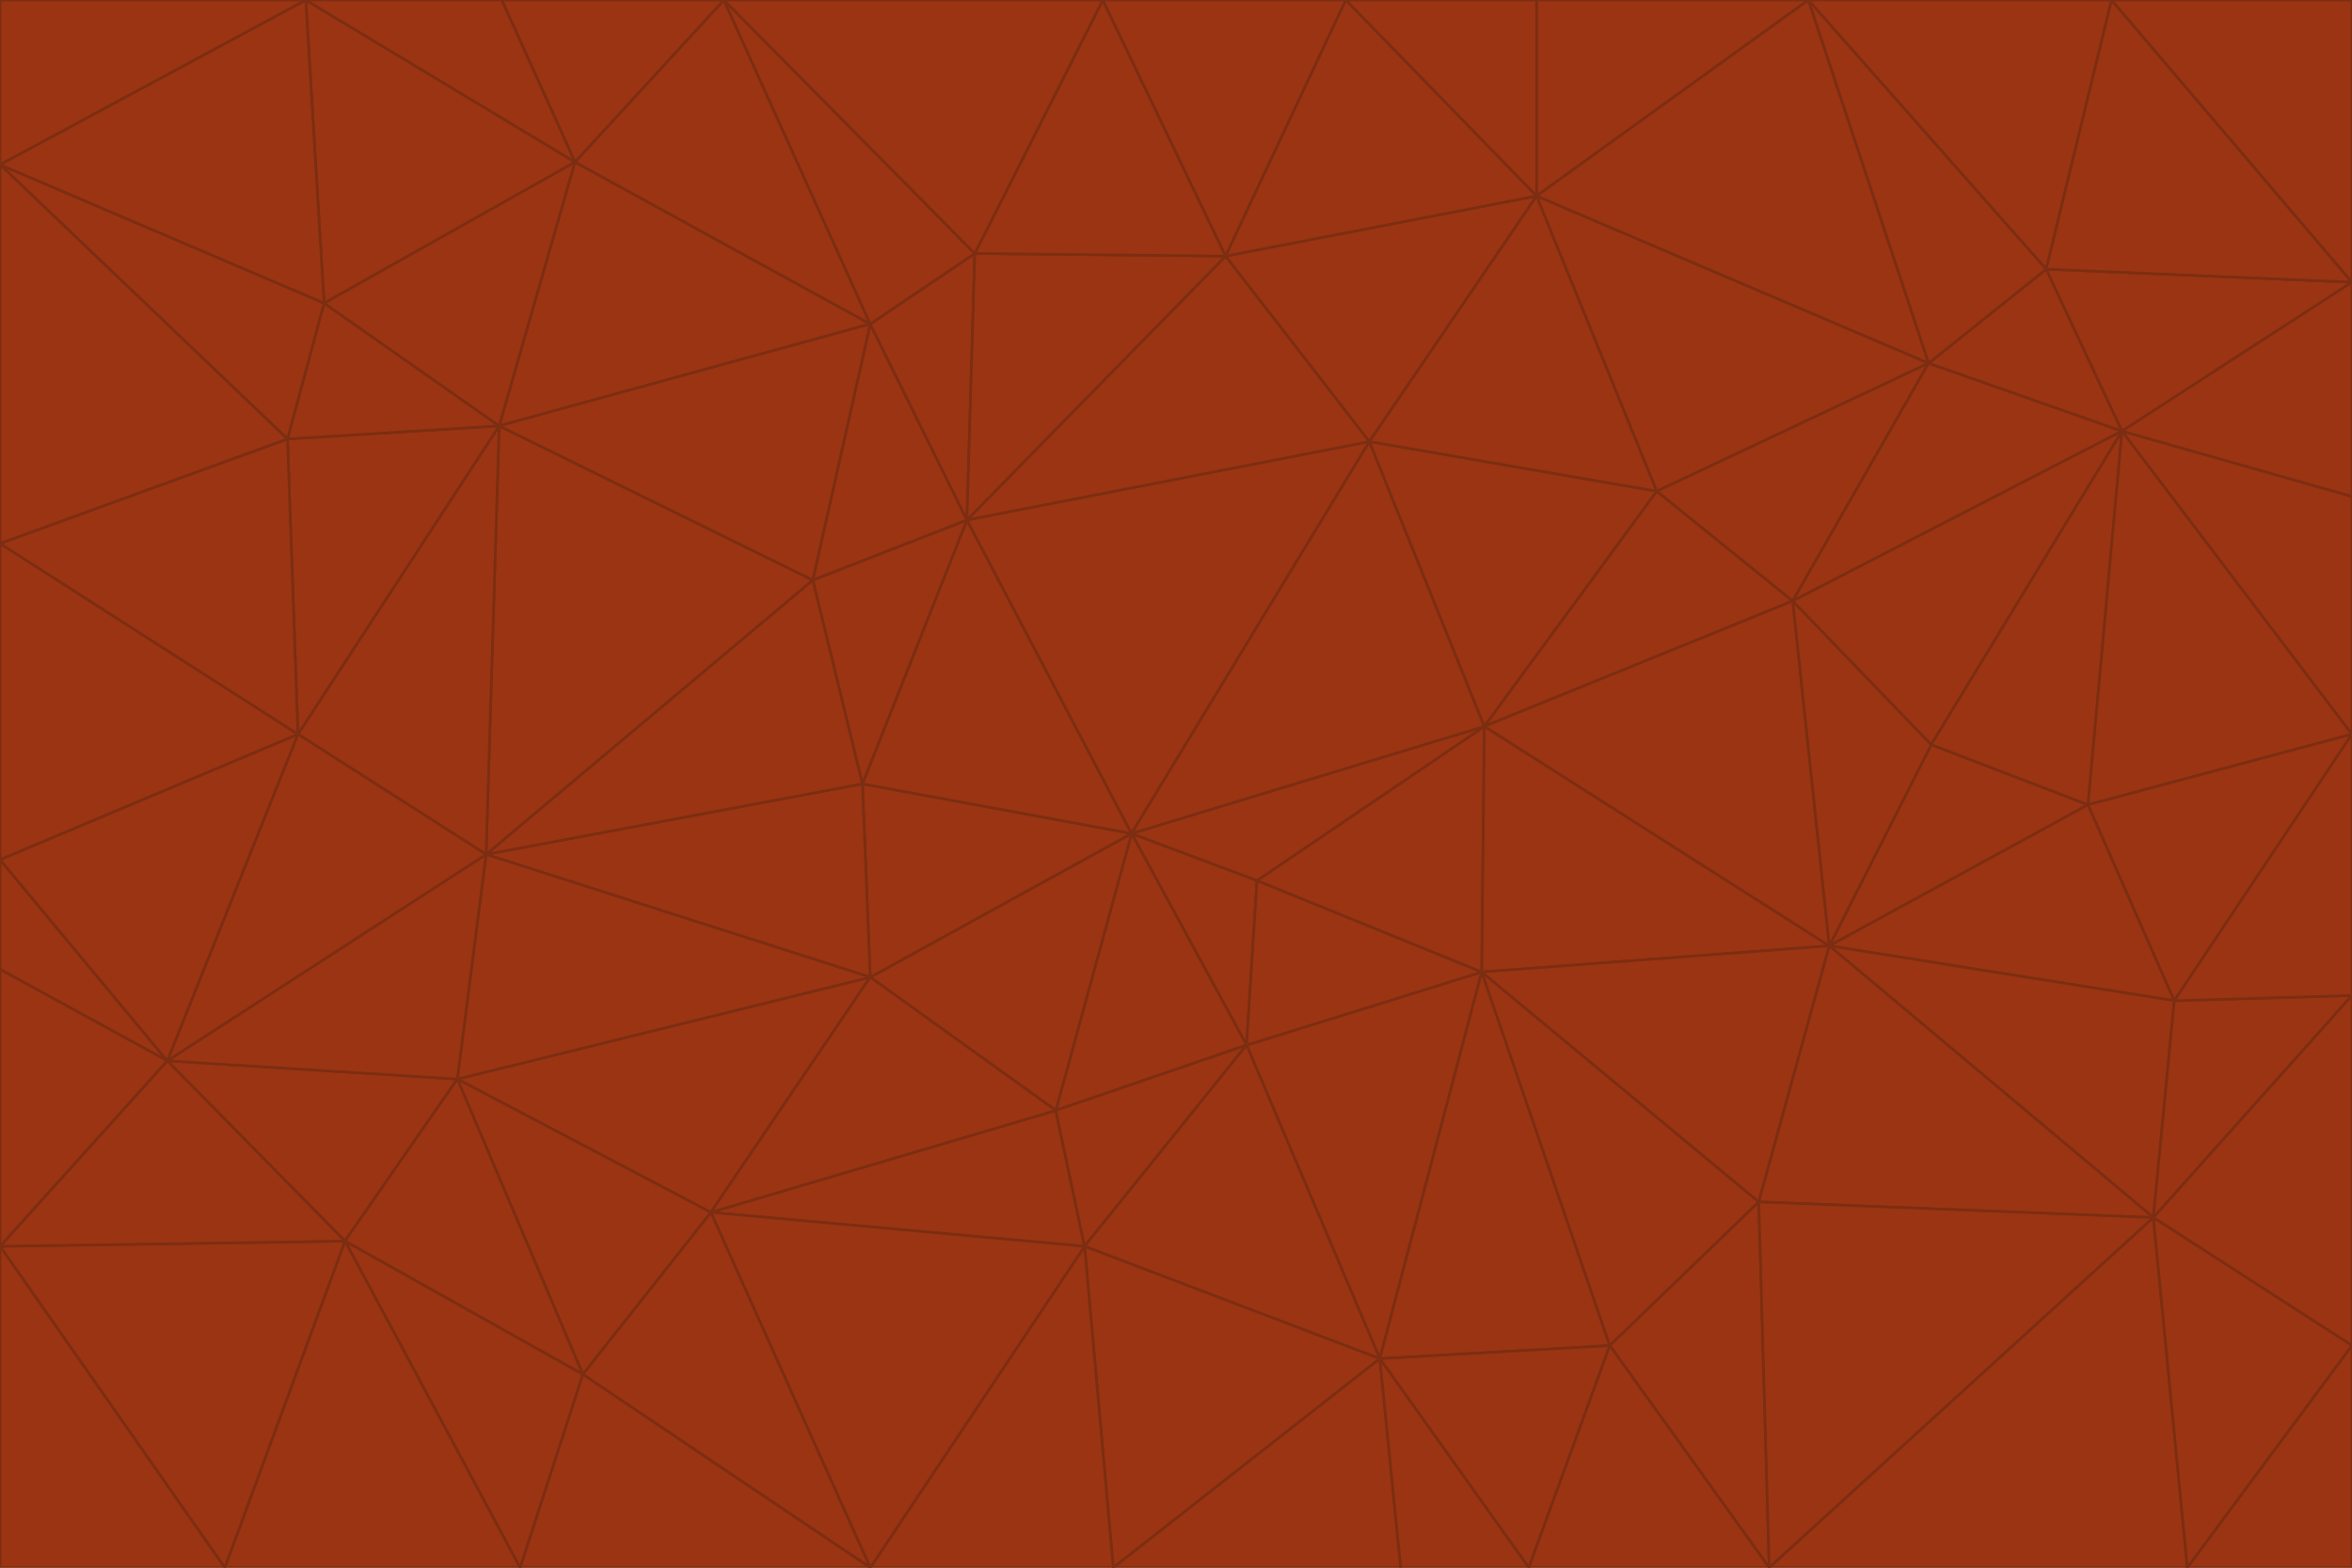 <svg id="visual" viewBox="0 0 900 600" width="900" height="600" xmlns="http://www.w3.org/2000/svg" xmlns:xlink="http://www.w3.org/1999/xlink" version="1.1"><g stroke-width="1" stroke-linejoin="bevel"><path d="M433 319L477 400L481 337Z" fill="#9a3412" stroke="#7c2d12"></path><path d="M433 319L404 425L477 400Z" fill="#9a3412" stroke="#7c2d12"></path><path d="M433 319L333 374L404 425Z" fill="#9a3412" stroke="#7c2d12"></path><path d="M272 464L415 477L404 425Z" fill="#9a3412" stroke="#7c2d12"></path><path d="M404 425L415 477L477 400Z" fill="#9a3412" stroke="#7c2d12"></path><path d="M528 520L567 372L477 400Z" fill="#9a3412" stroke="#7c2d12"></path><path d="M477 400L567 372L481 337Z" fill="#9a3412" stroke="#7c2d12"></path><path d="M433 319L330 300L333 374Z" fill="#9a3412" stroke="#7c2d12"></path><path d="M567 372L568 278L481 337Z" fill="#9a3412" stroke="#7c2d12"></path><path d="M481 337L568 278L433 319Z" fill="#9a3412" stroke="#7c2d12"></path><path d="M433 319L370 199L330 300Z" fill="#9a3412" stroke="#7c2d12"></path><path d="M415 477L528 520L477 400Z" fill="#9a3412" stroke="#7c2d12"></path><path d="M524 169L370 199L433 319Z" fill="#9a3412" stroke="#7c2d12"></path><path d="M370 199L311 222L330 300Z" fill="#9a3412" stroke="#7c2d12"></path><path d="M175 413L272 464L333 374Z" fill="#9a3412" stroke="#7c2d12"></path><path d="M186 327L333 374L330 300Z" fill="#9a3412" stroke="#7c2d12"></path><path d="M333 374L272 464L404 425Z" fill="#9a3412" stroke="#7c2d12"></path><path d="M415 477L426 600L528 520Z" fill="#9a3412" stroke="#7c2d12"></path><path d="M568 278L524 169L433 319Z" fill="#9a3412" stroke="#7c2d12"></path><path d="M528 520L616 515L567 372Z" fill="#9a3412" stroke="#7c2d12"></path><path d="M567 372L700 362L568 278Z" fill="#9a3412" stroke="#7c2d12"></path><path d="M333 600L426 600L415 477Z" fill="#9a3412" stroke="#7c2d12"></path><path d="M528 520L585 600L616 515Z" fill="#9a3412" stroke="#7c2d12"></path><path d="M616 515L673 460L567 372Z" fill="#9a3412" stroke="#7c2d12"></path><path d="M568 278L634 188L524 169Z" fill="#9a3412" stroke="#7c2d12"></path><path d="M426 600L536 600L528 520Z" fill="#9a3412" stroke="#7c2d12"></path><path d="M616 515L677 600L673 460Z" fill="#9a3412" stroke="#7c2d12"></path><path d="M673 460L700 362L567 372Z" fill="#9a3412" stroke="#7c2d12"></path><path d="M272 464L333 600L415 477Z" fill="#9a3412" stroke="#7c2d12"></path><path d="M311 222L186 327L330 300Z" fill="#9a3412" stroke="#7c2d12"></path><path d="M272 464L223 526L333 600Z" fill="#9a3412" stroke="#7c2d12"></path><path d="M686 230L634 188L568 278Z" fill="#9a3412" stroke="#7c2d12"></path><path d="M370 199L333 124L311 222Z" fill="#9a3412" stroke="#7c2d12"></path><path d="M311 222L191 163L186 327Z" fill="#9a3412" stroke="#7c2d12"></path><path d="M373 97L333 124L370 199Z" fill="#9a3412" stroke="#7c2d12"></path><path d="M469 98L370 199L524 169Z" fill="#9a3412" stroke="#7c2d12"></path><path d="M588 75L469 98L524 169Z" fill="#9a3412" stroke="#7c2d12"></path><path d="M175 413L223 526L272 464Z" fill="#9a3412" stroke="#7c2d12"></path><path d="M186 327L175 413L333 374Z" fill="#9a3412" stroke="#7c2d12"></path><path d="M536 600L585 600L528 520Z" fill="#9a3412" stroke="#7c2d12"></path><path d="M469 98L373 97L370 199Z" fill="#9a3412" stroke="#7c2d12"></path><path d="M700 362L686 230L568 278Z" fill="#9a3412" stroke="#7c2d12"></path><path d="M799 308L739 285L700 362Z" fill="#9a3412" stroke="#7c2d12"></path><path d="M700 362L739 285L686 230Z" fill="#9a3412" stroke="#7c2d12"></path><path d="M220 62L191 163L333 124Z" fill="#9a3412" stroke="#7c2d12"></path><path d="M333 124L191 163L311 222Z" fill="#9a3412" stroke="#7c2d12"></path><path d="M64 406L132 475L175 413Z" fill="#9a3412" stroke="#7c2d12"></path><path d="M634 188L588 75L524 169Z" fill="#9a3412" stroke="#7c2d12"></path><path d="M469 98L422 0L373 97Z" fill="#9a3412" stroke="#7c2d12"></path><path d="M738 139L588 75L634 188Z" fill="#9a3412" stroke="#7c2d12"></path><path d="M738 139L634 188L686 230Z" fill="#9a3412" stroke="#7c2d12"></path><path d="M64 406L175 413L186 327Z" fill="#9a3412" stroke="#7c2d12"></path><path d="M175 413L132 475L223 526Z" fill="#9a3412" stroke="#7c2d12"></path><path d="M223 526L199 600L333 600Z" fill="#9a3412" stroke="#7c2d12"></path><path d="M585 600L677 600L616 515Z" fill="#9a3412" stroke="#7c2d12"></path><path d="M832 383L799 308L700 362Z" fill="#9a3412" stroke="#7c2d12"></path><path d="M132 475L199 600L223 526Z" fill="#9a3412" stroke="#7c2d12"></path><path d="M191 163L114 281L186 327Z" fill="#9a3412" stroke="#7c2d12"></path><path d="M832 383L700 362L824 466Z" fill="#9a3412" stroke="#7c2d12"></path><path d="M812 165L738 139L686 230Z" fill="#9a3412" stroke="#7c2d12"></path><path d="M515 0L422 0L469 98Z" fill="#9a3412" stroke="#7c2d12"></path><path d="M277 0L220 62L333 124Z" fill="#9a3412" stroke="#7c2d12"></path><path d="M812 165L686 230L739 285Z" fill="#9a3412" stroke="#7c2d12"></path><path d="M588 75L515 0L469 98Z" fill="#9a3412" stroke="#7c2d12"></path><path d="M588 0L515 0L588 75Z" fill="#9a3412" stroke="#7c2d12"></path><path d="M277 0L333 124L373 97Z" fill="#9a3412" stroke="#7c2d12"></path><path d="M191 163L110 168L114 281Z" fill="#9a3412" stroke="#7c2d12"></path><path d="M114 281L64 406L186 327Z" fill="#9a3412" stroke="#7c2d12"></path><path d="M132 475L86 600L199 600Z" fill="#9a3412" stroke="#7c2d12"></path><path d="M124 116L110 168L191 163Z" fill="#9a3412" stroke="#7c2d12"></path><path d="M0 329L0 371L64 406Z" fill="#9a3412" stroke="#7c2d12"></path><path d="M824 466L700 362L673 460Z" fill="#9a3412" stroke="#7c2d12"></path><path d="M799 308L812 165L739 285Z" fill="#9a3412" stroke="#7c2d12"></path><path d="M692 0L588 0L588 75Z" fill="#9a3412" stroke="#7c2d12"></path><path d="M677 600L824 466L673 460Z" fill="#9a3412" stroke="#7c2d12"></path><path d="M422 0L277 0L373 97Z" fill="#9a3412" stroke="#7c2d12"></path><path d="M220 62L124 116L191 163Z" fill="#9a3412" stroke="#7c2d12"></path><path d="M117 0L124 116L220 62Z" fill="#9a3412" stroke="#7c2d12"></path><path d="M900 281L812 165L799 308Z" fill="#9a3412" stroke="#7c2d12"></path><path d="M738 139L692 0L588 75Z" fill="#9a3412" stroke="#7c2d12"></path><path d="M0 477L86 600L132 475Z" fill="#9a3412" stroke="#7c2d12"></path><path d="M812 165L783 103L738 139Z" fill="#9a3412" stroke="#7c2d12"></path><path d="M0 329L64 406L114 281Z" fill="#9a3412" stroke="#7c2d12"></path><path d="M64 406L0 477L132 475Z" fill="#9a3412" stroke="#7c2d12"></path><path d="M0 329L114 281L0 208Z" fill="#9a3412" stroke="#7c2d12"></path><path d="M783 103L692 0L738 139Z" fill="#9a3412" stroke="#7c2d12"></path><path d="M277 0L192 0L220 62Z" fill="#9a3412" stroke="#7c2d12"></path><path d="M0 208L114 281L110 168Z" fill="#9a3412" stroke="#7c2d12"></path><path d="M0 371L0 477L64 406Z" fill="#9a3412" stroke="#7c2d12"></path><path d="M824 466L900 381L832 383Z" fill="#9a3412" stroke="#7c2d12"></path><path d="M832 383L900 281L799 308Z" fill="#9a3412" stroke="#7c2d12"></path><path d="M677 600L837 600L824 466Z" fill="#9a3412" stroke="#7c2d12"></path><path d="M824 466L900 515L900 381Z" fill="#9a3412" stroke="#7c2d12"></path><path d="M900 381L900 281L832 383Z" fill="#9a3412" stroke="#7c2d12"></path><path d="M812 165L900 108L783 103Z" fill="#9a3412" stroke="#7c2d12"></path><path d="M0 63L110 168L124 116Z" fill="#9a3412" stroke="#7c2d12"></path><path d="M0 63L0 208L110 168Z" fill="#9a3412" stroke="#7c2d12"></path><path d="M837 600L900 515L824 466Z" fill="#9a3412" stroke="#7c2d12"></path><path d="M192 0L117 0L220 62Z" fill="#9a3412" stroke="#7c2d12"></path><path d="M900 281L900 190L812 165Z" fill="#9a3412" stroke="#7c2d12"></path><path d="M783 103L808 0L692 0Z" fill="#9a3412" stroke="#7c2d12"></path><path d="M0 477L0 600L86 600Z" fill="#9a3412" stroke="#7c2d12"></path><path d="M837 600L900 600L900 515Z" fill="#9a3412" stroke="#7c2d12"></path><path d="M900 108L808 0L783 103Z" fill="#9a3412" stroke="#7c2d12"></path><path d="M900 190L900 108L812 165Z" fill="#9a3412" stroke="#7c2d12"></path><path d="M117 0L0 63L124 116Z" fill="#9a3412" stroke="#7c2d12"></path><path d="M117 0L0 0L0 63Z" fill="#9a3412" stroke="#7c2d12"></path><path d="M900 108L900 0L808 0Z" fill="#9a3412" stroke="#7c2d12"></path></g></svg>